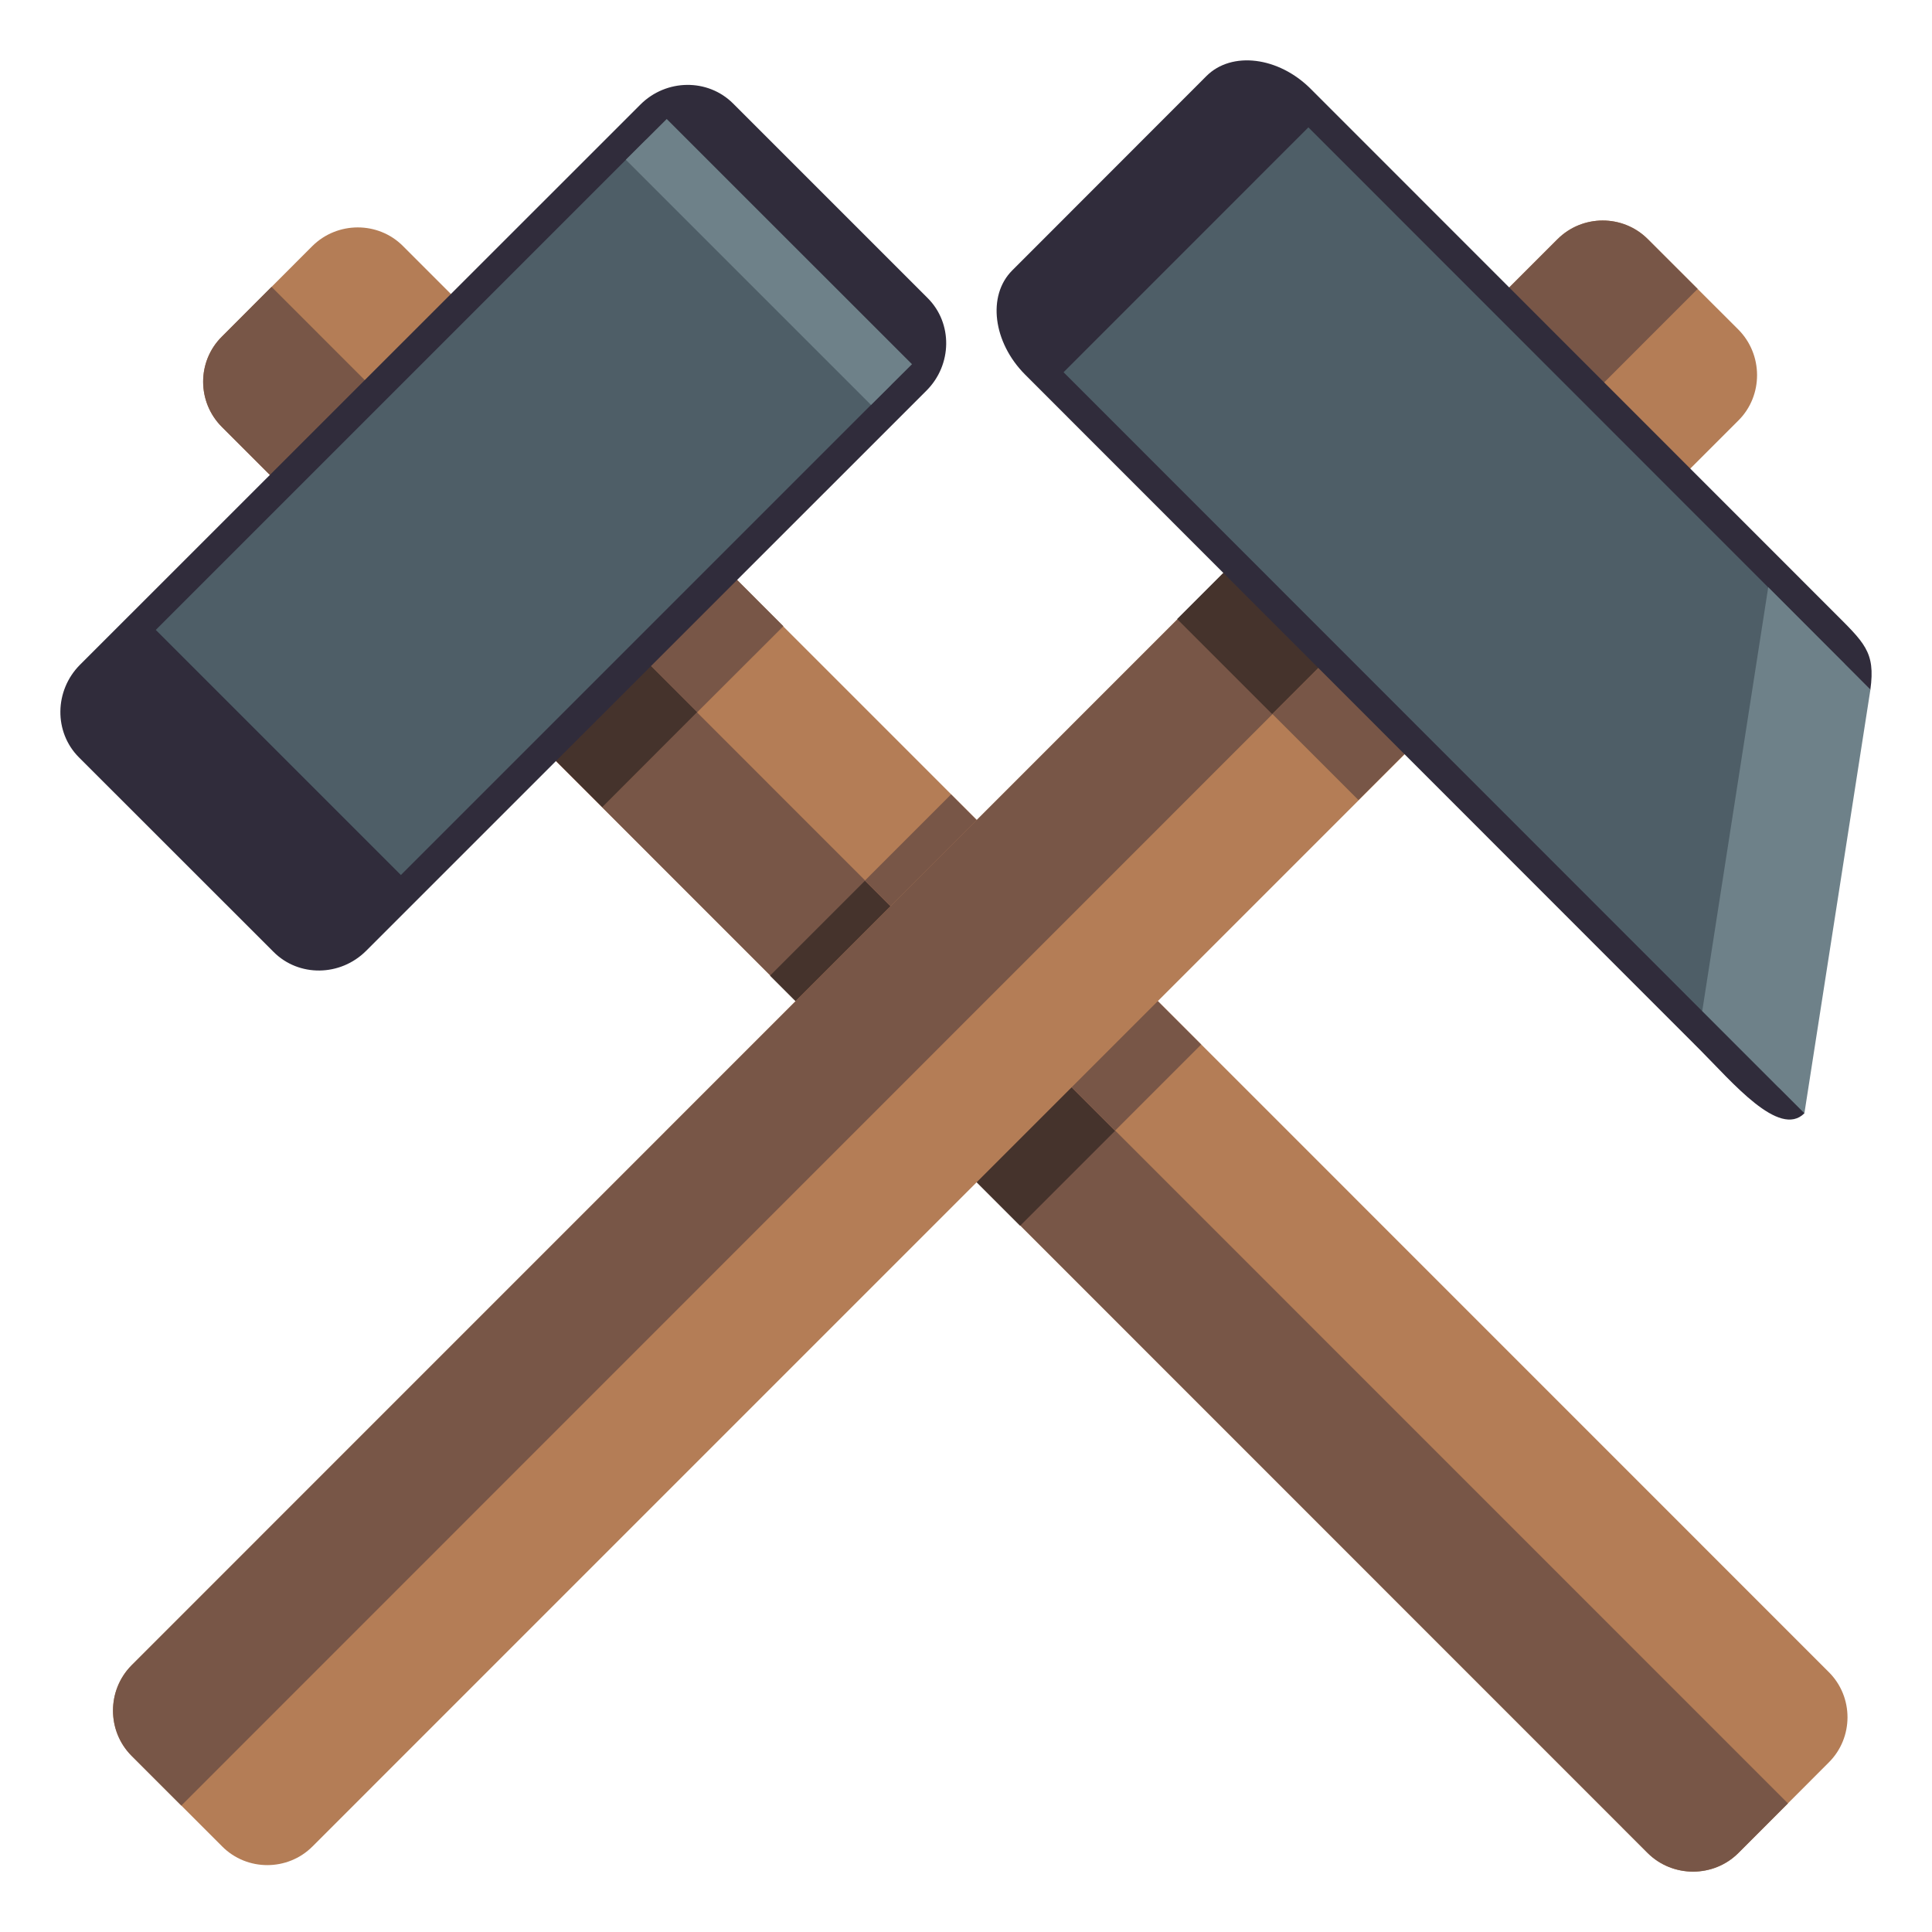 <?xml version="1.0" encoding="utf-8"?>
<!-- Generator: Adobe Illustrator 15.0.0, SVG Export Plug-In . SVG Version: 6.00 Build 0)  -->
<!DOCTYPE svg PUBLIC "-//W3C//DTD SVG 1.1//EN" "http://www.w3.org/Graphics/SVG/1.1/DTD/svg11.dtd">
<svg version="1.1" id="Layer_1" xmlns="http://www.w3.org/2000/svg" xmlns:xlink="http://www.w3.org/1999/xlink" x="0px" y="0px"
	 width="64px" height="64px" viewBox="0 0 64 64" enable-background="new 0 0 64 64" xml:space="preserve">
<path fill="#B47D56" d="M7.347,11.154C6.52,11.977,6.526,13.32,7.35,14.143l47.234,47.244c0.829,0.82,2.18,0.816,3-0.002l2.995-3
	c0.829-0.822,0.829-2.174,0.002-2.995L13.347,8.149c-0.824-0.826-2.179-0.818-3.005,0.007L7.347,11.154z"/>
<path fill="#785647" d="M7.347,11.154C6.52,11.977,6.526,13.32,7.35,14.143l47.234,47.244c0.829,0.82,2.18,0.816,3-0.002
	l1.644-1.645L8.995,9.502L7.347,11.154z"/>
<rect x="17.165" y="20.056" transform="matrix(0.707 -0.708 0.708 0.707 -10.618 20.478)" fill="#45332C" width="4.452" height="5.982"/>
<rect x="20.375" y="17.057" transform="matrix(0.708 -0.707 0.707 0.708 -7.618 21.689)" fill="#785647" width="4.033" height="5.981"/>
<rect x="29.007" y="29.024" transform="matrix(0.707 -0.707 0.707 0.707 -15.52 32.308)" fill="#45332C" width="4.446" height="11.719"/>
<rect x="32.211" y="26.026" transform="matrix(0.707 -0.707 0.707 0.707 -12.521 33.542)" fill="#785647" width="4.035" height="11.719"/>
<path fill="#302C3B" d="M30.729,9.873c0.836,0.832,0.816,2.213-0.038,3.066L12.126,31.5c-0.855,0.852-2.229,0.869-3.062,0.035
	l-6.449-6.446c-0.834-0.835-0.817-2.212,0.034-3.067l18.567-18.56c0.854-0.853,2.233-0.868,3.068-0.034L30.729,9.873z"/>
<rect x="5.857" y="11.062" transform="matrix(0.707 -0.707 0.707 0.707 -6.801 17.187)" fill="#4E5E67" width="22.98" height="11.484"/>
<polygon fill="#6E8189" points="30.211,12.065 28.854,13.414 20.731,5.292 22.086,3.942 "/>
<path fill="#B47D56" d="M54.586,7.922c-0.824-0.825-2.17-0.822-2.994,0.004L4.358,55.166c-0.822,0.83-0.818,2.178,0.002,2.999
	l2.998,2.999c0.822,0.828,2.173,0.826,2.996,0l47.237-47.239c0.822-0.823,0.817-2.179-0.005-3.007L54.586,7.922z"/>
<path fill="#785647" d="M54.586,7.922c-0.824-0.825-2.17-0.822-2.994,0.004L4.358,55.166c-0.822,0.83-0.818,2.178,0.002,2.999
	l1.646,1.647l50.23-50.241L54.586,7.922z"/>
<rect x="40.465" y="16.981" transform="matrix(0.707 0.707 -0.707 0.707 26.619 -24.336)" fill="#45332C" width="4.453" height="5.98"/>
<rect x="43.676" y="19.98" transform="matrix(0.707 0.707 -0.707 0.707 29.625 -25.581)" fill="#785647" width="4.031" height="5.981"/>
<path fill="#302C3B" d="M59.773,36.879c-0.834,0.834-2.396-1.038-3.463-2.107L33.958,12.409c-1.065-1.069-1.26-2.618-0.428-3.45
	l6.438-6.443c0.834-0.83,2.385-0.639,3.451,0.428l17.274,17.281c1.066,1.069,1.438,1.356,1.266,2.616
	C58.078,29.729,59.773,36.879,59.773,36.879z"/>
<polygon fill="#4E5E67" points="58.925,36.033 35.232,12.331 43.342,4.219 61.112,21.996 "/>
<polygon fill="#6E8189" points="59.773,36.879 56.389,33.492 58.575,19.453 61.96,22.842 "/>
</svg>
